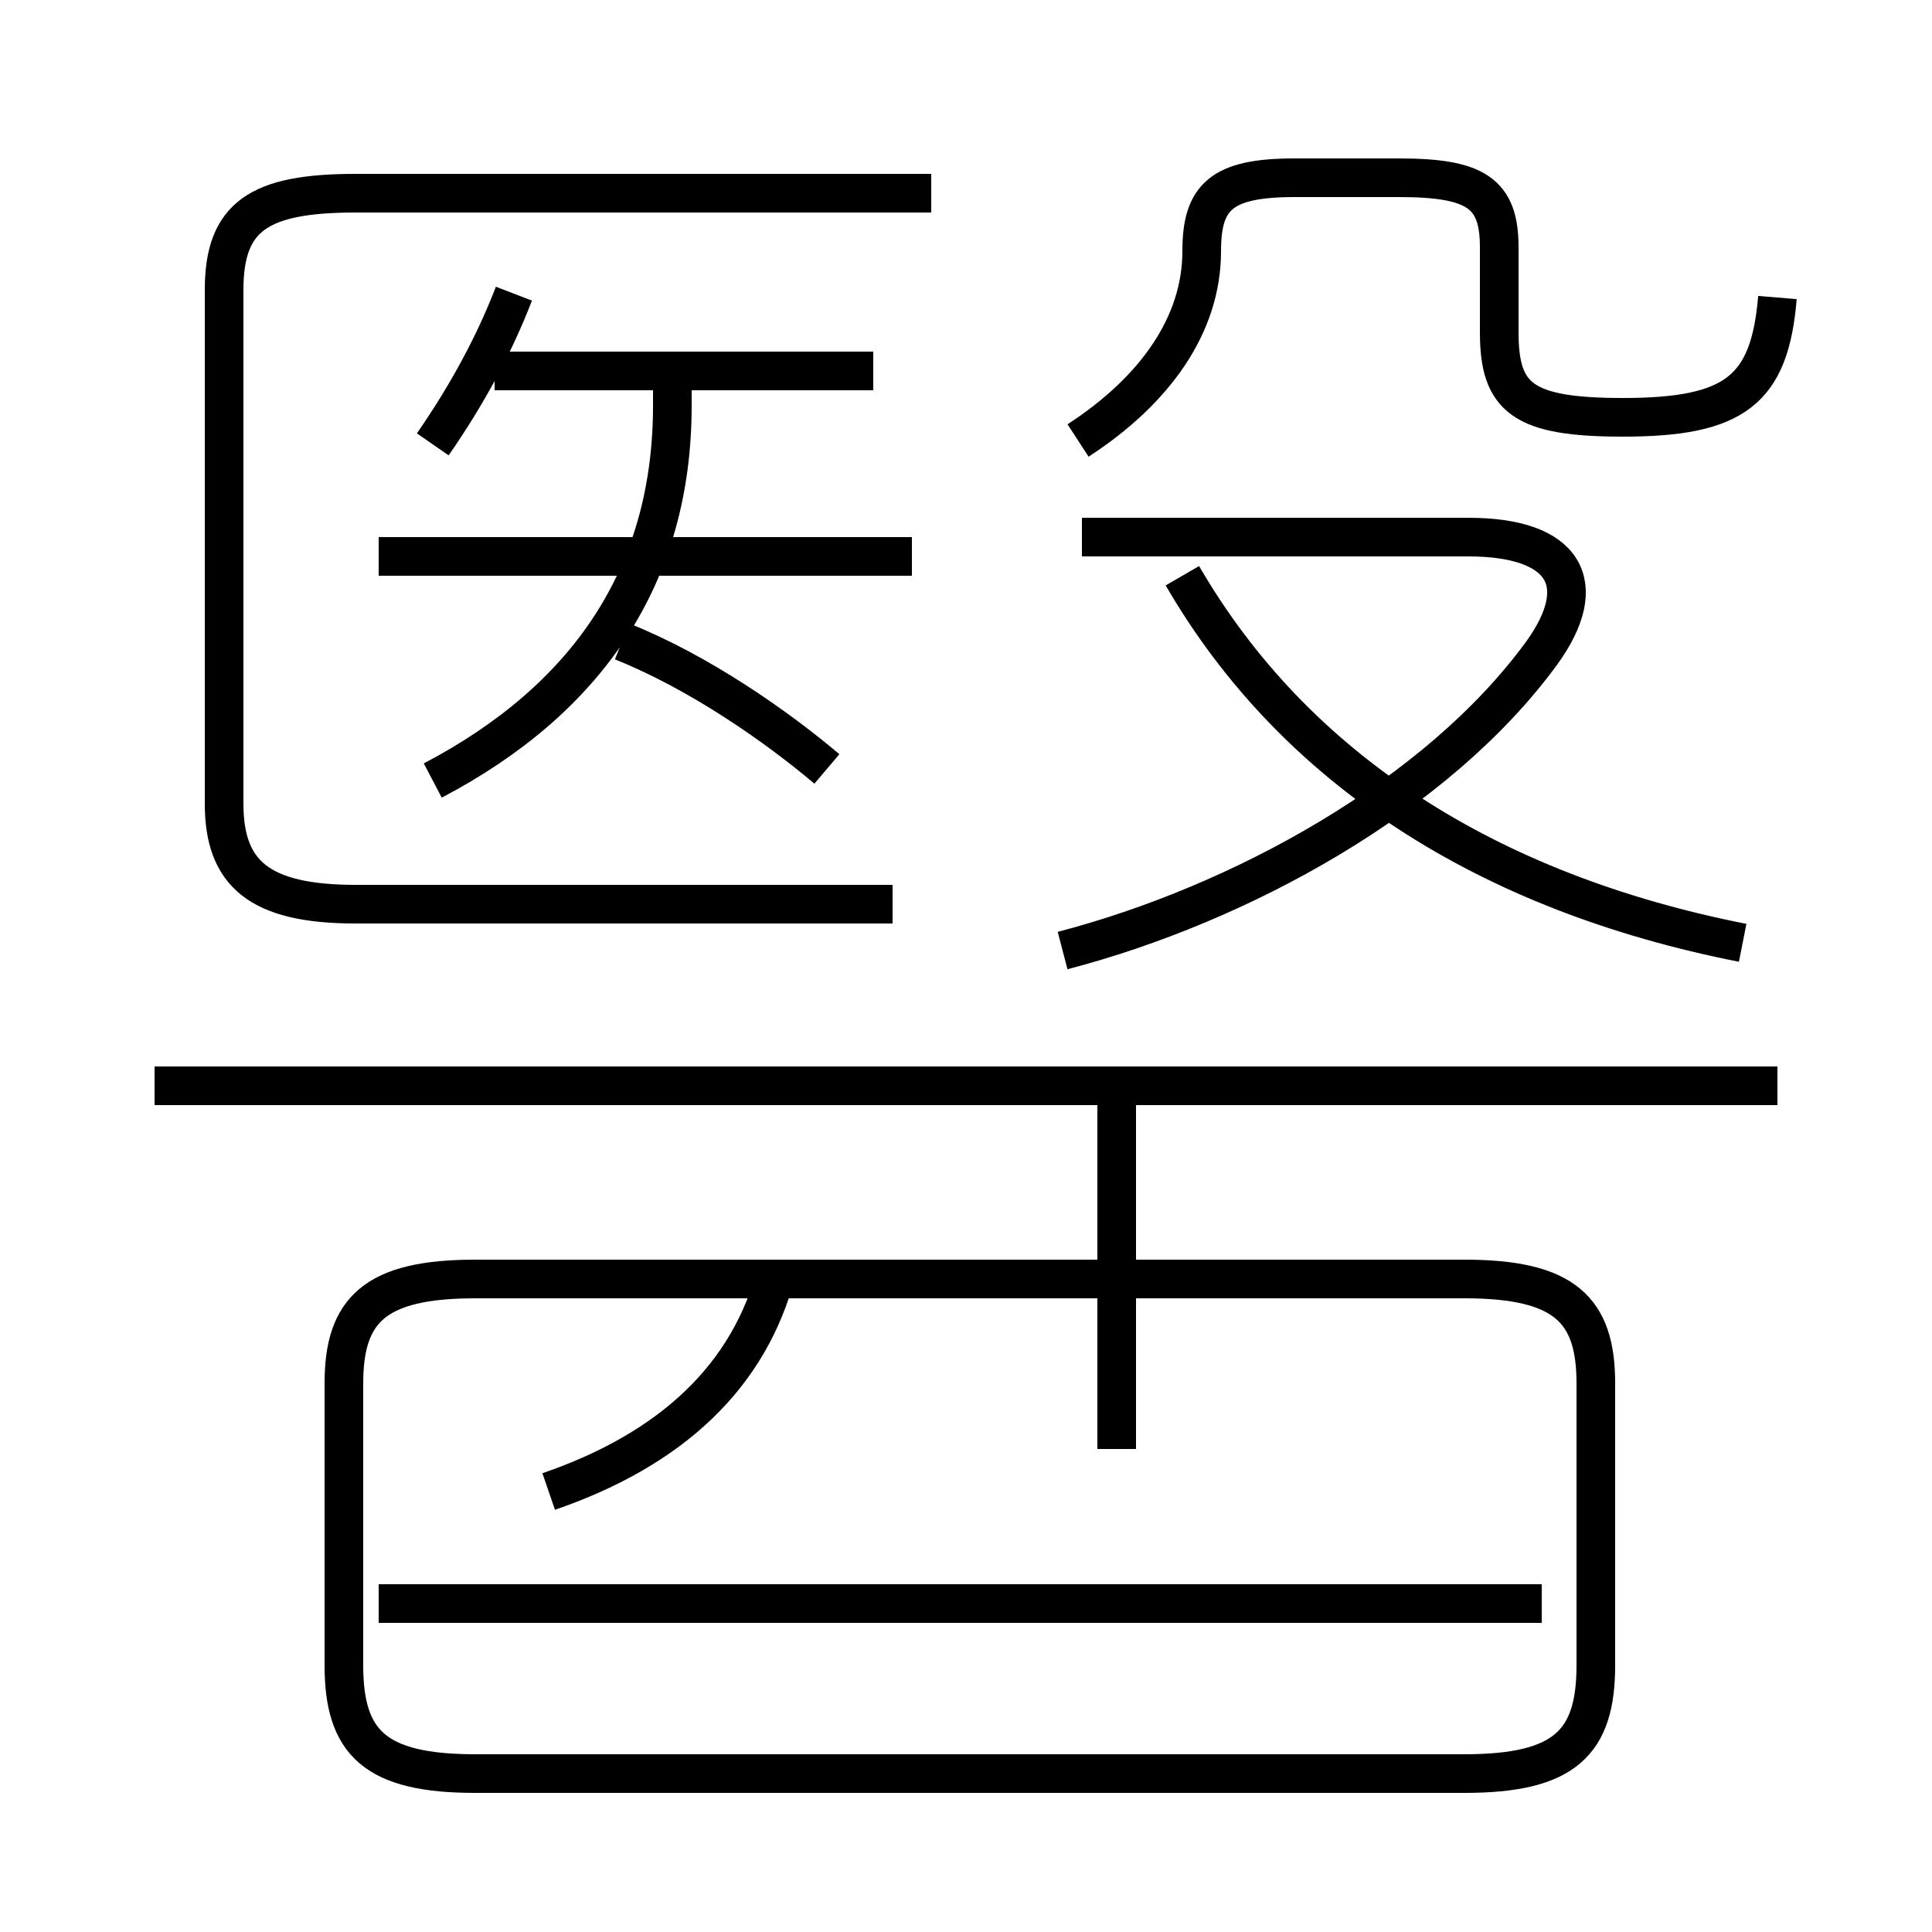 <?xml version='1.0' encoding='utf8'?>
<svg viewBox="0.0 -6.0 50.0 50.0" version="1.1" xmlns="http://www.w3.org/2000/svg">
<rect x="0.0" y="-6.0" width="50.0" height="50.0" fill="#808080" stroke="none"/>
<rect x="-1000" y="-1000" width="2000" height="2000" stroke="white" fill="white"/>
<g style="fill:white;stroke:#000000;  stroke-width:1">
<path d="M 23.1 -20.6 L 9.2 -20.6 C 6.7 -20.6 5.8 -21.4 5.8 -23.2 L 5.8 -36.5 C 5.8 -38.4 6.7 -39.0 9.2 -39.0 L 24.1 -39.0 M 14.2 -5.4 C 17.4 -6.5 19.4 -8.4 20.1 -11.1 M 12.3 1.9 L 37.9 1.9 C 40.5 1.9 41.3 1.1 41.3 -0.9 L 41.3 -8.2 C 41.3 -10.1 40.5 -10.9 37.9 -10.9 L 12.3 -10.9 C 9.7 -10.9 8.9 -10.1 8.9 -8.2 L 8.9 -0.9 C 8.9 1.1 9.7 1.9 12.3 1.9 Z M 39.9 -2.5 L 9.8 -2.5 M 28.9 -6.5 L 28.9 -15.6 M 46.0 -15.9 L 4.0 -15.9 M 11.2 -23.8 C 15.2 -25.9 17.4 -29.1 17.4 -33.5 L 17.4 -34.5 M 21.4 -24.1 C 20.1 -25.2 18.1 -26.6 16.1 -27.4 M 23.6 -29.6 L 9.8 -29.6 M 11.2 -32.5 C 12.1 -33.8 12.8 -35.1 13.3 -36.4 M 22.6 -34.4 L 12.8 -34.4 M 27.5 -19.4 C 32.1 -20.6 37.2 -23.4 39.9 -27.1 C 41.2 -28.9 40.5 -30.1 38.0 -30.1 L 28.0 -30.1 M 45.1 -19.6 C 38.5 -20.9 33.5 -24.1 30.6 -29.1 M 27.9 -32.6 C 29.9 -33.9 31.1 -35.6 31.1 -37.5 C 31.1 -38.9 31.6 -39.4 33.5 -39.4 L 36.2 -39.4 C 38.2 -39.4 38.8 -39.0 38.8 -37.6 L 38.8 -35.4 C 38.8 -33.7 39.4 -33.2 42.0 -33.2 C 44.9 -33.2 45.8 -33.9 46.0 -36.3" transform="translate(0.0, 38.0)" />
</g>
</svg>